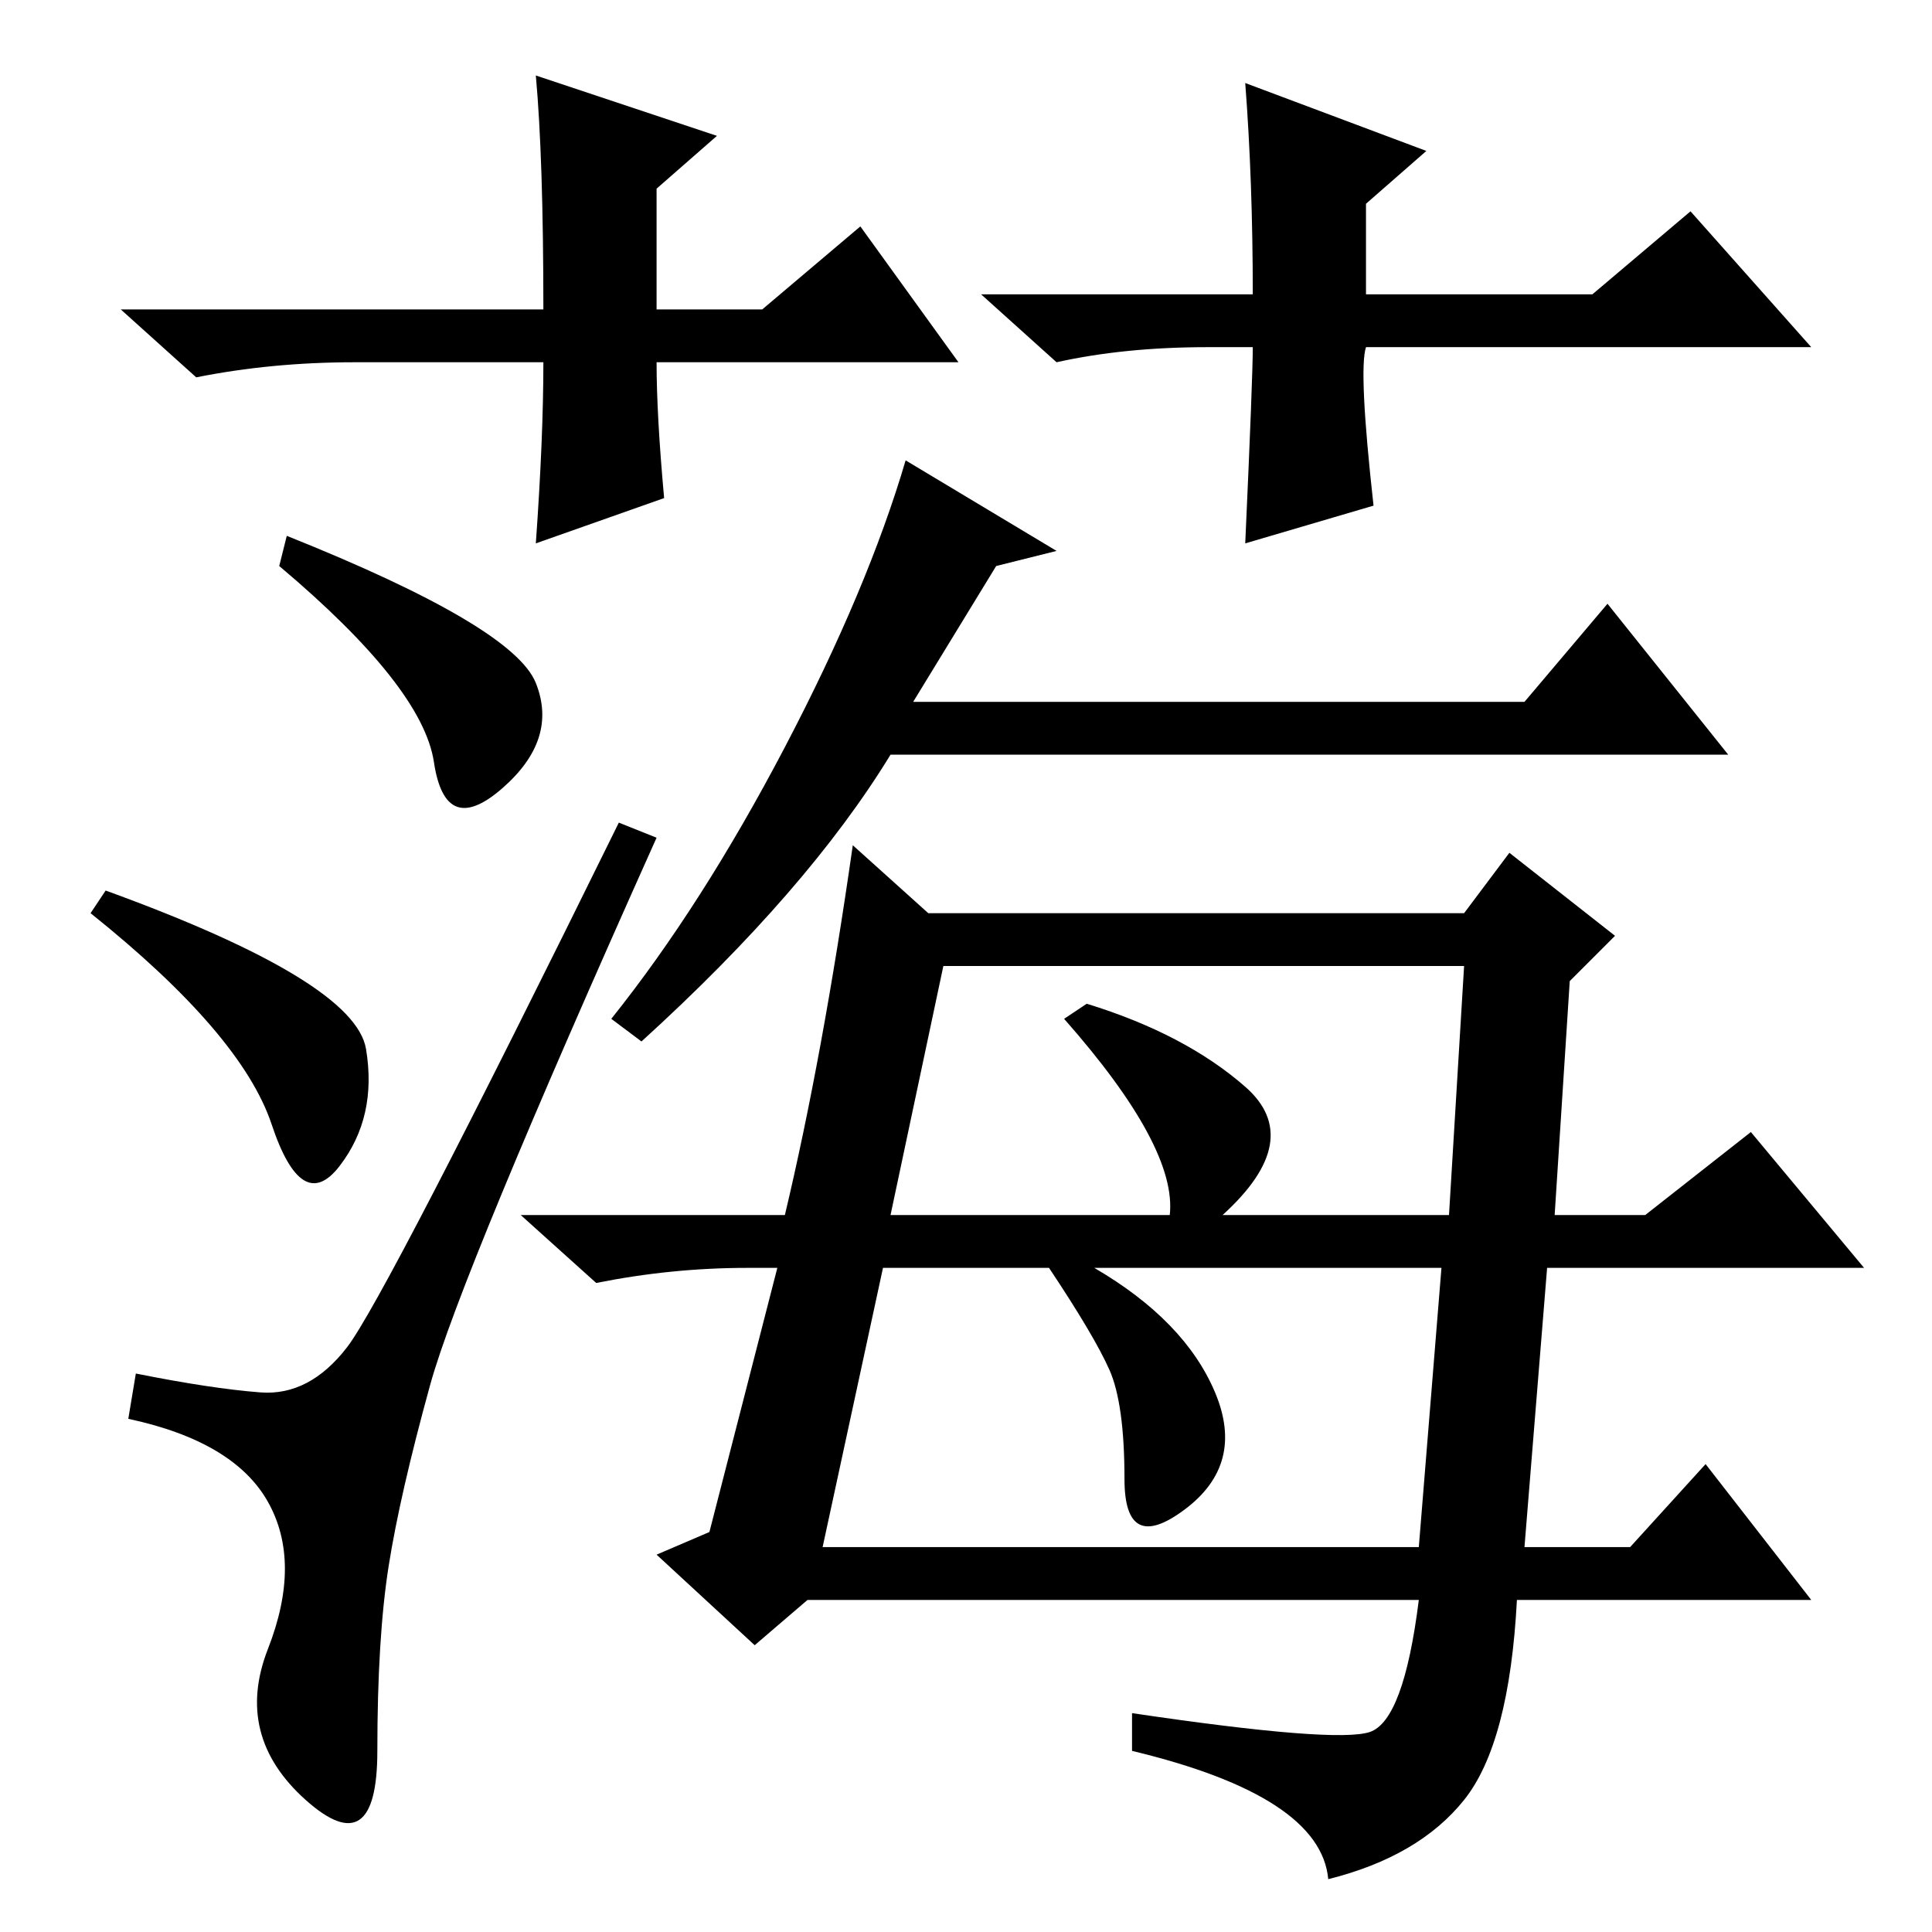 <?xml version="1.0" standalone="no"?>
<!DOCTYPE svg PUBLIC "-//W3C//DTD SVG 1.1//EN" "http://www.w3.org/Graphics/SVG/1.1/DTD/svg11.dtd" >
<svg xmlns="http://www.w3.org/2000/svg" xmlns:xlink="http://www.w3.org/1999/xlink" version="1.1" viewBox="0 -36 256 256">
  <g transform="matrix(1 0 0 -1 0 220)">
   <path fill="currentColor"
d="M38 185q30 -12 33 -19.5t-4.5 -14t-9 3.5t-20.5 26zM14 138q33 -12 34.5 -21t-3.5 -15.5t-9 5.5t-24 28zM57 72.5q-4 -14.5 -5.5 -24t-1.5 -24.5t-9.5 -6.5t-5 20t0 19.5t-18.5 11l1 6q10 -2 16.5 -2.5t11.5 6t36 69.5l5 -2q-26 -58 -30 -72.5zM132 181l-11 -18h81l11 13
l16 -20h-111q-11 -18 -33 -38l-4 3q12 15 23 36t16 38l20 -12zM194 128h-69l-7 -33h37q1 9 -14 26l3 2q13 -4 21 -11t-3 -17h30zM191 88h-46q12 -7 16 -16.5t-4 -15.5t-8 4t-2 14.5t-8 13.5h-22l-8 -37h79zM103 88h-4q-10 0 -20 -2l-10 9h35q5 21 9 49l10 -9h71l6 8l14 -11
l-6 -6l-2 -31h12l14 11l15 -18h-42l-3 -37h14l10 11l14 -18h-39q-1 -19 -7 -26.5t-18 -10.5q-1 11 -26 17v5q27 -4 31.5 -2.5t6.5 17.5h-81l-7 -6l-13 12l7 3zM127 208h-40q0 -7 1 -18l-17 -6q1 14 1 24h-25q-11 0 -21 -2l-10 9h56q0 20 -1 31l24 -8l-8 -7v-16h14l13 11z
M160 210q-11 0 -20 -2l-10 9h36q0 15 -1 28l24 -9l-8 -7v-12h30l13 11l16 -18h-59q-1 -3 1 -21l-17 -5q1 22 1 26h-6z" />
  </g>

</svg>
